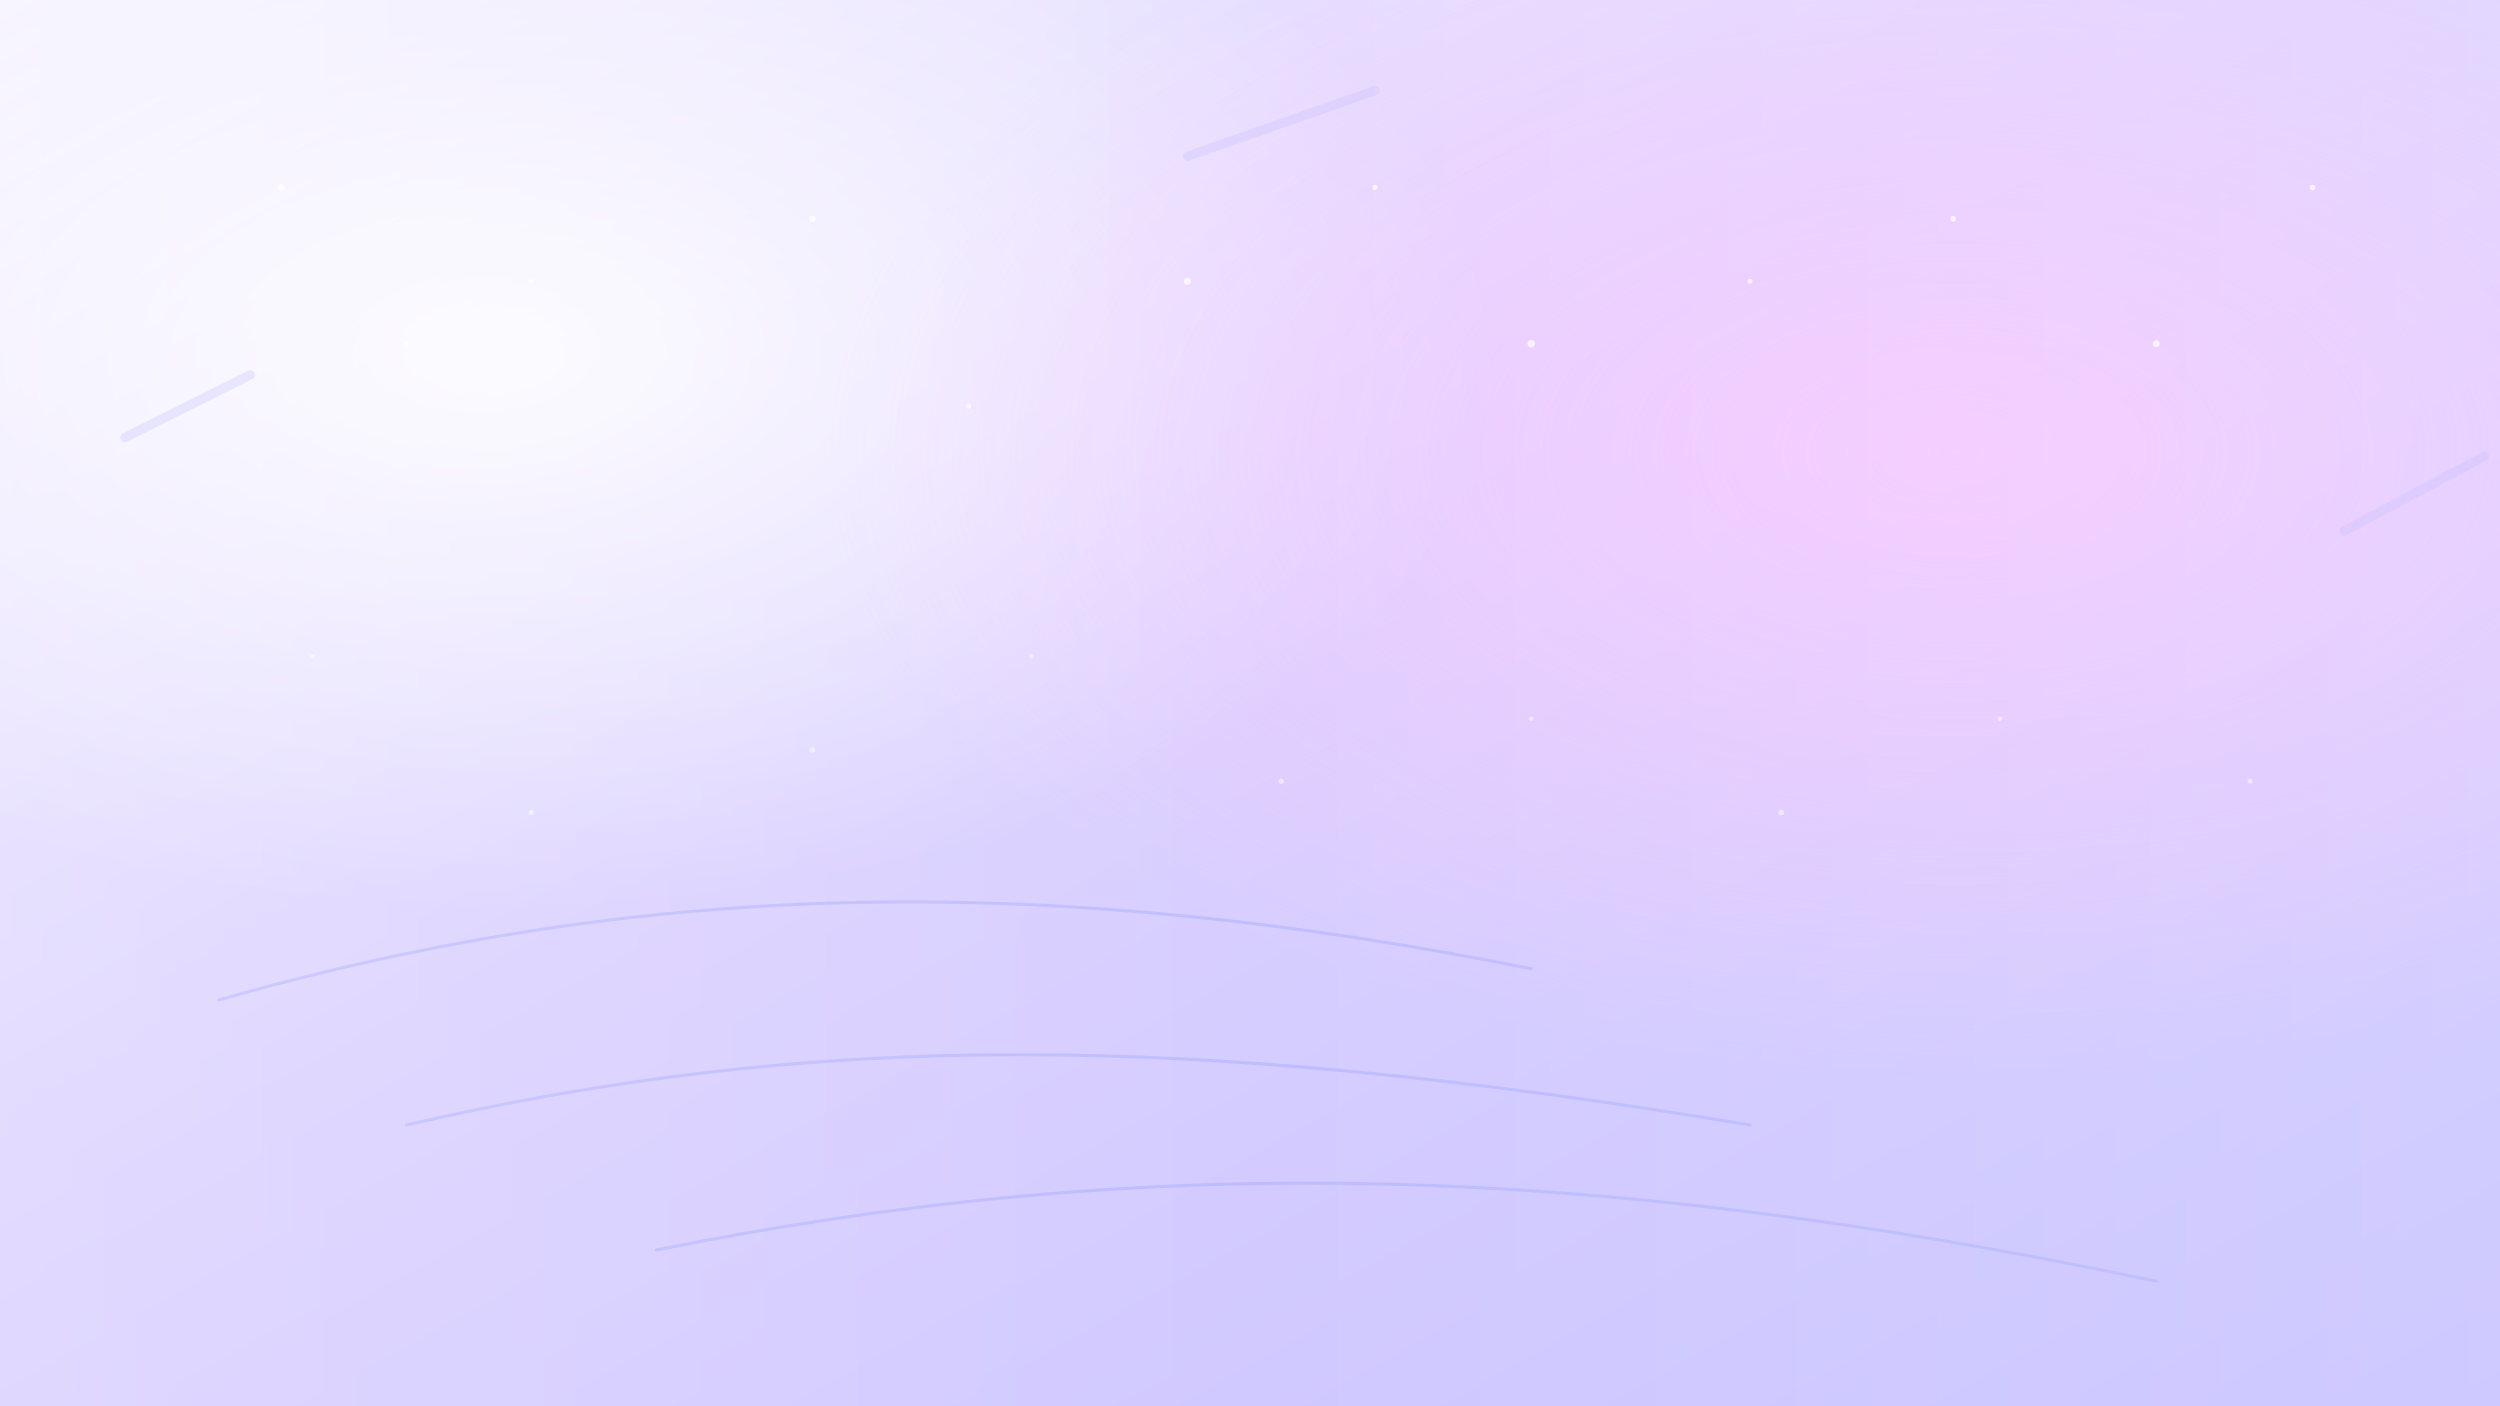 <svg xmlns="http://www.w3.org/2000/svg" width="1600" height="900" viewBox="0 0 1600 900">
  <rect x="0" y="0" width="1600" height="900" fill="#808080" stroke="none"/>
  <defs>
    <linearGradient id="nebula" x1="0%" y1="0%" x2="100%" y2="100%">
      <stop offset="0%" stop-color="#f3f0ff"/>
      <stop offset="45%" stop-color="#dcd2ff"/>
      <stop offset="100%" stop-color="#c6c1ff"/>
    </linearGradient>
    <radialGradient id="glow1" cx="20%" cy="25%" r="40%">
      <stop offset="0%" stop-color="rgba(255,255,255,0.85)"/>
      <stop offset="100%" stop-color="rgba(255,255,255,0)"/>
    </radialGradient>
    <radialGradient id="glow2" cx="78%" cy="32%" r="45%">
      <stop offset="0%" stop-color="rgba(255,200,255,0.7)"/>
      <stop offset="100%" stop-color="rgba(255,200,255,0)"/>
    </radialGradient>
    <linearGradient id="sweep" x1="0%" y1="0%" x2="100%" y2="0%">
      <stop offset="0%" stop-color="rgba(255,255,255,0.45)"/>
      <stop offset="50%" stop-color="rgba(255,255,255,0)"/>
      <stop offset="100%" stop-color="rgba(255,255,255,0.4)"/>
    </linearGradient>
  </defs>
  <rect width="1600" height="900" fill="url(#nebula)"/>
  <rect width="1600" height="900" fill="url(#glow1)"/>
  <rect width="1600" height="900" fill="url(#glow2)"/>
  <g fill="white" opacity="0.72">
    <circle cx="180" cy="120" r="2.2"/>
    <circle cx="260" cy="220" r="1.8"/>
    <circle cx="340" cy="180" r="1.5"/>
    <circle cx="520" cy="140" r="2.1"/>
    <circle cx="620" cy="260" r="1.6"/>
    <circle cx="760" cy="180" r="2.3"/>
    <circle cx="880" cy="120" r="1.7"/>
    <circle cx="980" cy="220" r="2.4"/>
    <circle cx="1120" cy="180" r="1.6"/>
    <circle cx="1250" cy="140" r="1.9"/>
    <circle cx="1380" cy="220" r="2.2"/>
    <circle cx="1480" cy="120" r="1.8"/>
  </g>
  <g fill="white" opacity="0.5">
    <circle cx="200" cy="420" r="1.4"/>
    <circle cx="340" cy="520" r="1.6"/>
    <circle cx="520" cy="480" r="1.8"/>
    <circle cx="660" cy="420" r="1.5"/>
    <circle cx="820" cy="500" r="1.7"/>
    <circle cx="980" cy="460" r="1.4"/>
    <circle cx="1140" cy="520" r="1.8"/>
    <circle cx="1280" cy="460" r="1.5"/>
    <circle cx="1440" cy="500" r="1.6"/>
  </g>
  <g opacity="0.4" stroke="#9ea6ff" stroke-width="2" stroke-linecap="round">
    <path d="M140 640 C420 560 680 560 980 620" fill="none"/>
    <path d="M260 720 C520 660 760 660 1120 720" fill="none"/>
    <path d="M420 800 C720 740 1000 740 1380 820" fill="none"/>
  </g>
  <rect width="1600" height="900" fill="url(#sweep)" opacity="0.35"/>
  <g opacity="0.3" stroke="#c4bcff" stroke-width="6" stroke-linecap="round">
    <path d="M80 280 l80 -40"/>
    <path d="M1500 340 l90 -48"/>
    <path d="M760 100 l120 -42"/>
  </g>
</svg>
